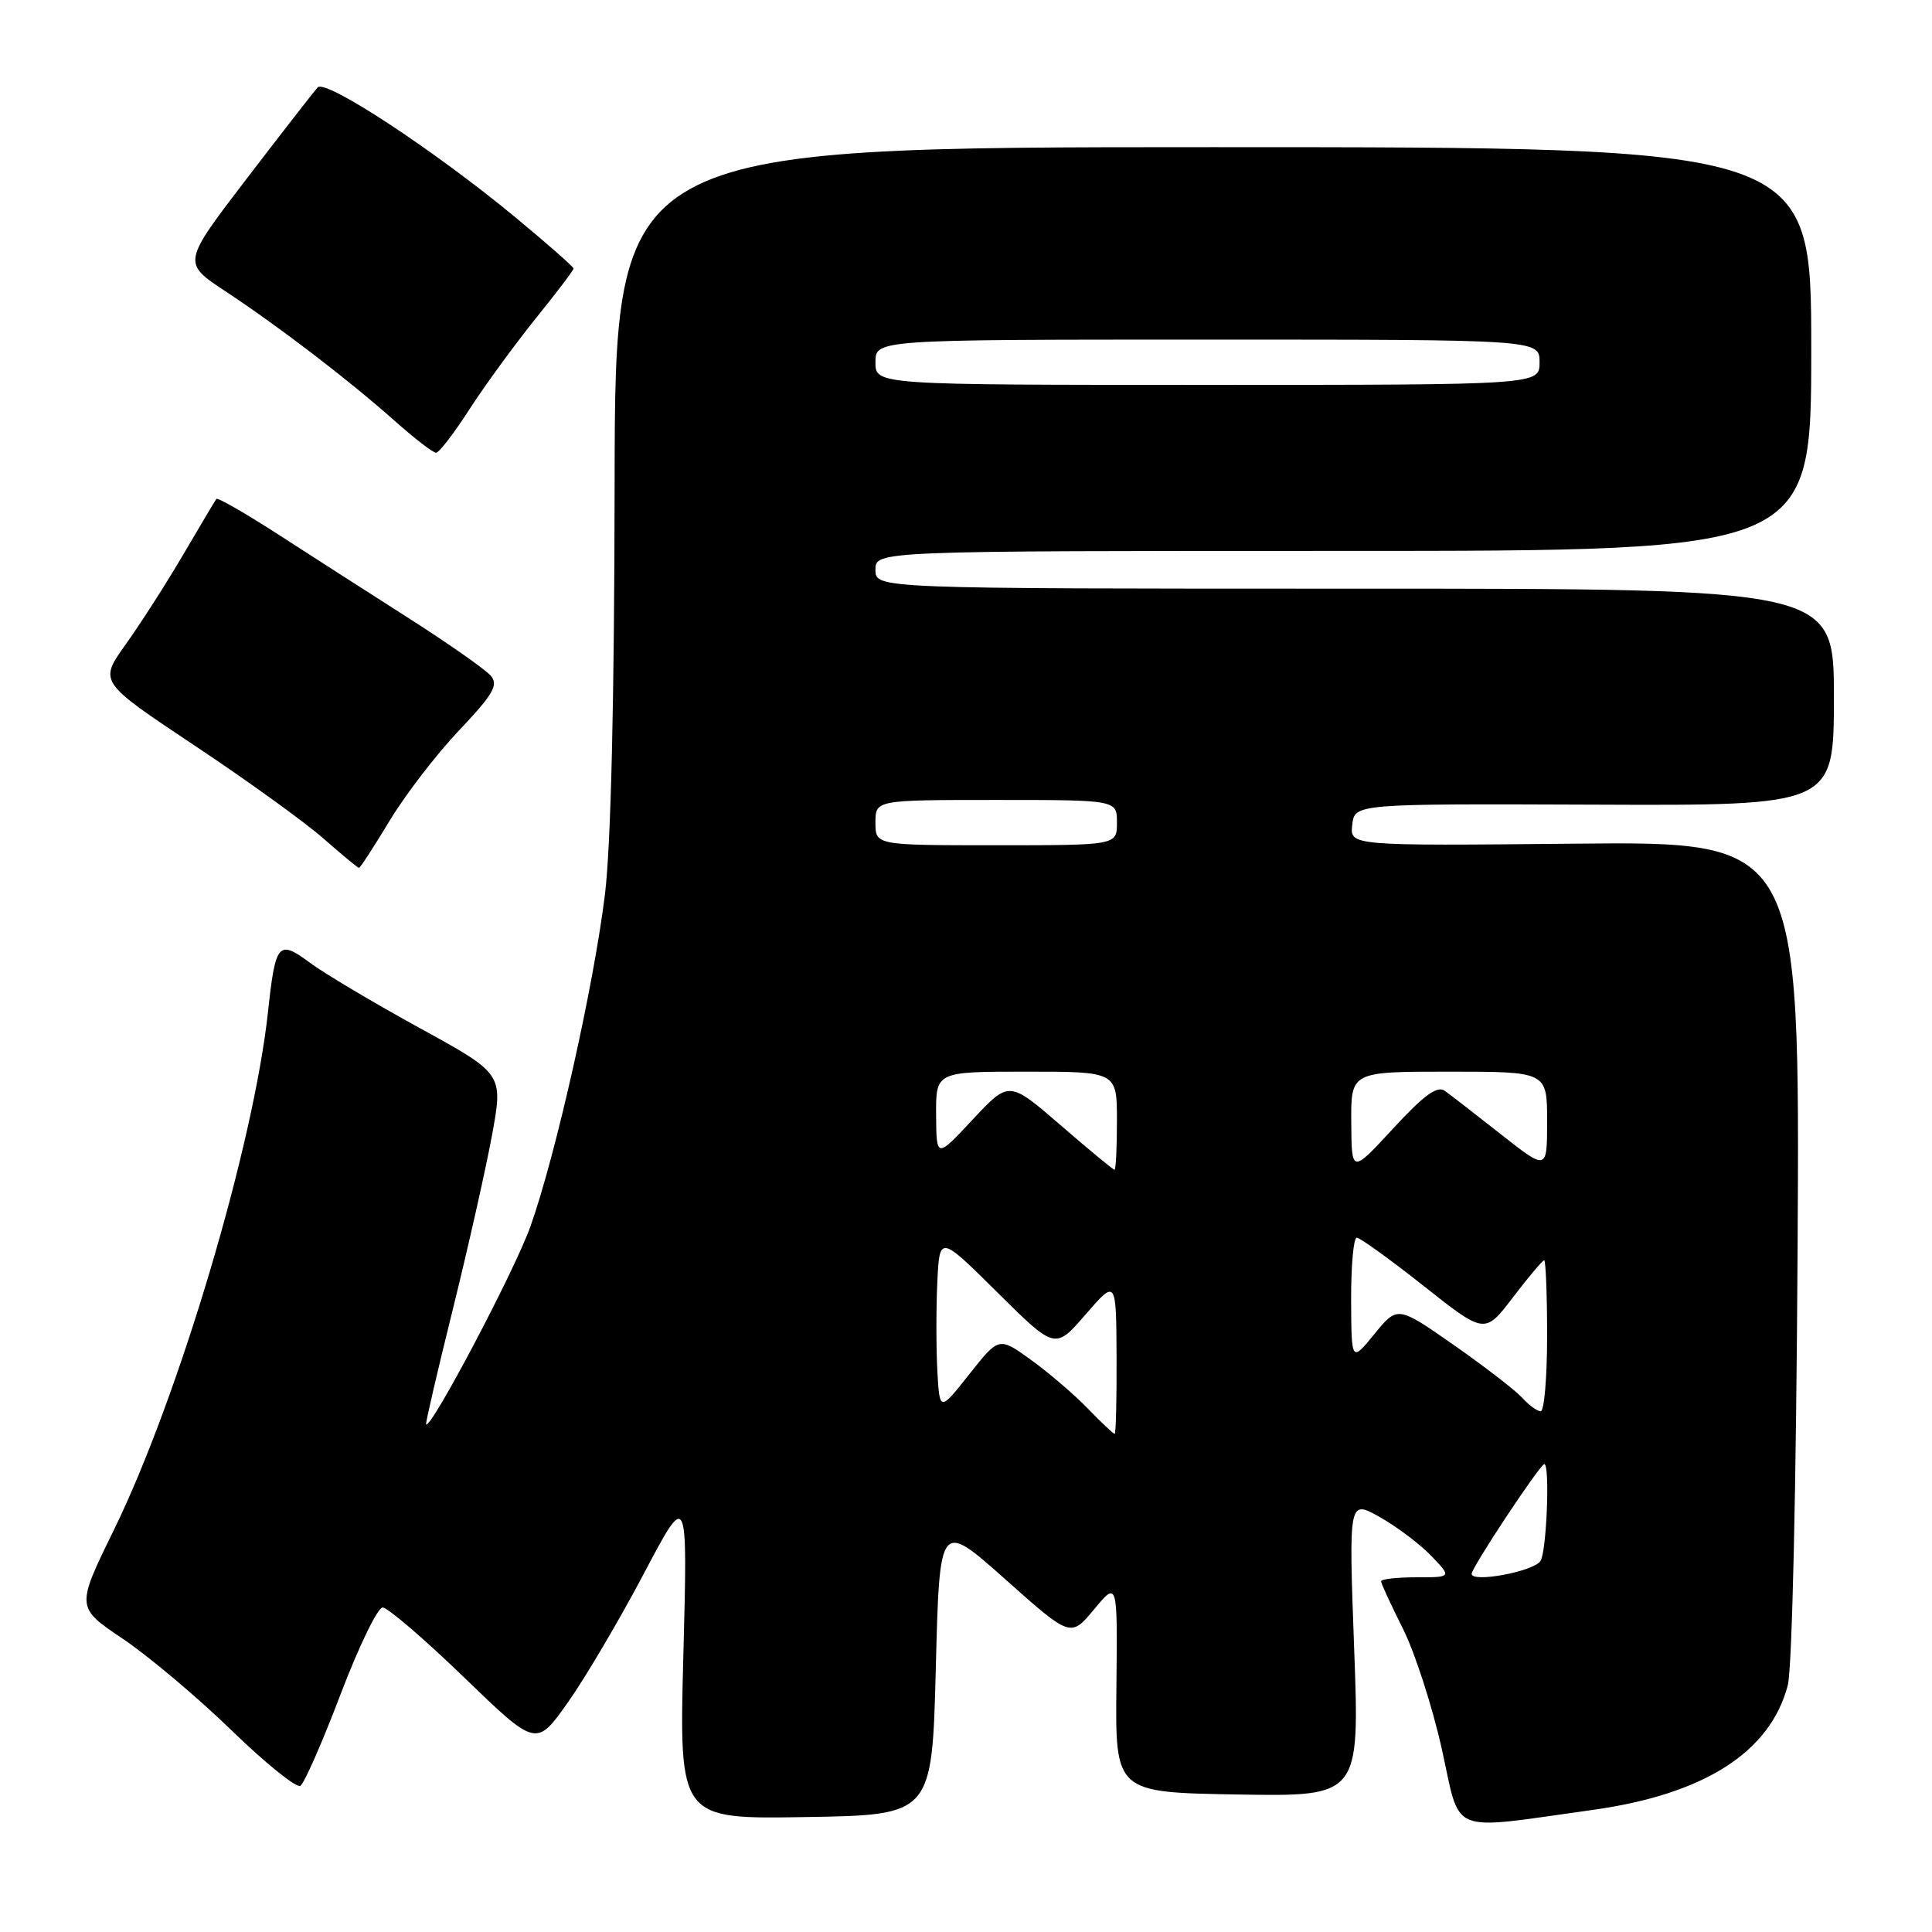 <?xml version="1.0" encoding="UTF-8" standalone="no"?>
<!DOCTYPE svg PUBLIC "-//W3C//DTD SVG 1.1//EN" "http://www.w3.org/Graphics/SVG/1.1/DTD/svg11.dtd" >
<svg xmlns="http://www.w3.org/2000/svg" xmlns:xlink="http://www.w3.org/1999/xlink" version="1.1" viewBox="0 0 256 256">
 <g >
 <path fill="currentColor"
d=" M 210.99 239.83 C 225.81 237.77 234.56 232.19 236.89 223.31 C 237.47 221.08 238.01 197.08 238.19 165.50 C 238.50 111.50 238.50 111.50 208.68 111.79 C 178.86 112.08 178.86 112.08 179.18 109.29 C 179.50 106.50 179.50 106.50 211.25 106.62 C 243.00 106.75 243.00 106.75 243.00 92.37 C 243.00 78.00 243.00 78.00 179.50 78.00 C 116.00 78.00 116.00 78.00 116.00 75.50 C 116.00 73.00 116.00 73.00 178.00 73.00 C 240.00 73.00 240.00 73.00 240.00 46.25 C 240.00 19.50 240.00 19.50 160.75 19.50 C 81.50 19.50 81.50 19.50 81.44 64.00 C 81.41 92.72 80.95 112.05 80.16 118.50 C 78.67 130.67 73.66 152.98 70.29 162.50 C 68.23 168.31 57.05 189.51 56.46 188.73 C 56.36 188.61 57.95 181.75 60.00 173.50 C 62.04 165.25 64.38 154.85 65.20 150.39 C 66.68 142.29 66.68 142.29 55.59 136.21 C 49.49 132.86 42.94 128.97 41.04 127.55 C 36.89 124.47 36.50 124.93 35.52 134.00 C 33.61 151.78 23.68 185.16 15.07 202.77 C 10.07 212.98 10.07 212.98 16.29 217.16 C 19.70 219.46 26.18 224.91 30.68 229.28 C 35.17 233.64 39.28 236.95 39.80 236.63 C 40.32 236.31 42.71 230.86 45.12 224.52 C 47.53 218.19 50.04 213.00 50.70 213.00 C 51.36 213.00 56.21 217.16 61.48 222.25 C 71.06 231.51 71.06 231.51 75.28 225.53 C 77.60 222.24 82.11 214.58 85.31 208.52 C 91.12 197.50 91.12 197.50 90.55 219.27 C 89.98 241.05 89.98 241.05 106.74 240.77 C 123.50 240.50 123.50 240.50 124.00 221.01 C 124.50 201.52 124.50 201.52 133.19 209.25 C 141.87 216.98 141.87 216.98 144.98 213.24 C 148.08 209.50 148.08 209.50 147.93 223.50 C 147.78 237.50 147.78 237.50 163.97 237.78 C 180.16 238.05 180.16 238.05 179.43 218.38 C 178.71 198.71 178.71 198.71 182.83 201.02 C 185.10 202.30 188.17 204.62 189.66 206.17 C 192.37 209.00 192.37 209.00 187.69 209.00 C 185.11 209.00 183.00 209.24 183.00 209.53 C 183.00 209.82 184.30 212.63 185.88 215.78 C 187.47 218.93 189.79 226.12 191.05 231.76 C 193.62 243.31 191.65 242.51 210.99 239.83 Z  M 51.63 108.75 C 53.70 105.31 57.85 99.92 60.84 96.77 C 65.32 92.04 66.06 90.78 65.06 89.57 C 64.39 88.76 59.49 85.32 54.17 81.92 C 48.85 78.53 41.00 73.49 36.73 70.73 C 32.45 67.97 28.82 65.89 28.67 66.11 C 28.51 66.32 26.53 69.65 24.27 73.50 C 22.01 77.35 18.57 82.72 16.63 85.42 C 13.11 90.35 13.11 90.35 25.76 98.77 C 32.72 103.40 40.41 108.95 42.85 111.10 C 45.29 113.24 47.41 115.00 47.57 115.00 C 47.73 115.00 49.55 112.19 51.63 108.75 Z  M 62.20 54.24 C 64.24 51.08 68.18 45.69 70.95 42.24 C 73.73 38.80 76.00 35.81 76.00 35.58 C 76.00 35.36 72.50 32.28 68.22 28.74 C 57.53 19.90 43.14 10.44 42.09 11.58 C 41.63 12.09 37.40 17.52 32.70 23.66 C 24.16 34.82 24.16 34.82 29.83 38.57 C 37.03 43.32 46.13 50.29 52.28 55.75 C 54.91 58.09 57.39 60.00 57.78 59.99 C 58.18 59.99 60.17 57.40 62.20 54.24 Z  M 195.00 208.54 C 195.00 207.70 204.08 194.00 204.63 194.00 C 205.39 194.00 204.94 205.55 204.13 206.83 C 203.24 208.23 195.00 209.77 195.00 208.54 Z  M 144.09 186.59 C 142.28 184.72 138.89 181.83 136.57 180.16 C 132.36 177.13 132.36 177.13 128.43 182.10 C 124.50 187.07 124.50 187.07 124.20 181.57 C 124.04 178.55 124.04 173.28 124.20 169.87 C 124.50 163.66 124.50 163.66 132.16 171.25 C 139.81 178.84 139.81 178.84 143.85 174.17 C 147.90 169.50 147.90 169.50 147.95 179.75 C 147.98 185.39 147.86 190.00 147.70 190.00 C 147.53 190.00 145.91 188.47 144.09 186.59 Z  M 201.69 185.20 C 200.79 184.22 196.71 181.07 192.62 178.21 C 185.18 173.02 185.18 173.02 182.12 176.76 C 179.07 180.50 179.07 180.50 179.03 172.25 C 179.02 167.71 179.35 164.00 179.78 164.00 C 180.20 164.00 184.20 166.88 188.65 170.40 C 196.74 176.80 196.74 176.80 200.48 171.90 C 202.53 169.21 204.39 167.00 204.61 167.00 C 204.82 167.00 205.00 171.50 205.00 177.00 C 205.00 182.50 204.62 187.00 204.15 187.00 C 203.69 187.00 202.58 186.19 201.69 185.20 Z  M 140.53 149.09 C 133.70 143.19 133.70 143.19 128.89 148.34 C 124.08 153.50 124.08 153.50 124.04 147.75 C 124.00 142.00 124.00 142.00 136.00 142.00 C 148.00 142.00 148.00 142.00 148.00 148.50 C 148.00 152.07 147.86 155.00 147.68 155.00 C 147.50 155.00 144.28 152.34 140.53 149.09 Z  M 179.05 148.75 C 179.00 142.00 179.00 142.00 192.00 142.00 C 205.00 142.00 205.00 142.00 205.00 148.56 C 205.00 155.12 205.00 155.12 198.89 150.31 C 195.53 147.66 192.18 145.07 191.44 144.54 C 190.44 143.82 188.67 145.12 184.59 149.54 C 179.09 155.50 179.09 155.50 179.05 148.75 Z  M 116.00 109.00 C 116.00 106.00 116.00 106.00 132.00 106.00 C 148.00 106.00 148.00 106.00 148.00 109.00 C 148.00 112.00 148.00 112.00 132.00 112.00 C 116.00 112.00 116.00 112.00 116.00 109.00 Z  M 116.00 48.00 C 116.00 45.00 116.00 45.00 160.00 45.00 C 204.00 45.00 204.00 45.00 204.00 48.00 C 204.00 51.00 204.00 51.00 160.00 51.00 C 116.00 51.00 116.00 51.00 116.00 48.00 Z "/>
</g>
</svg>